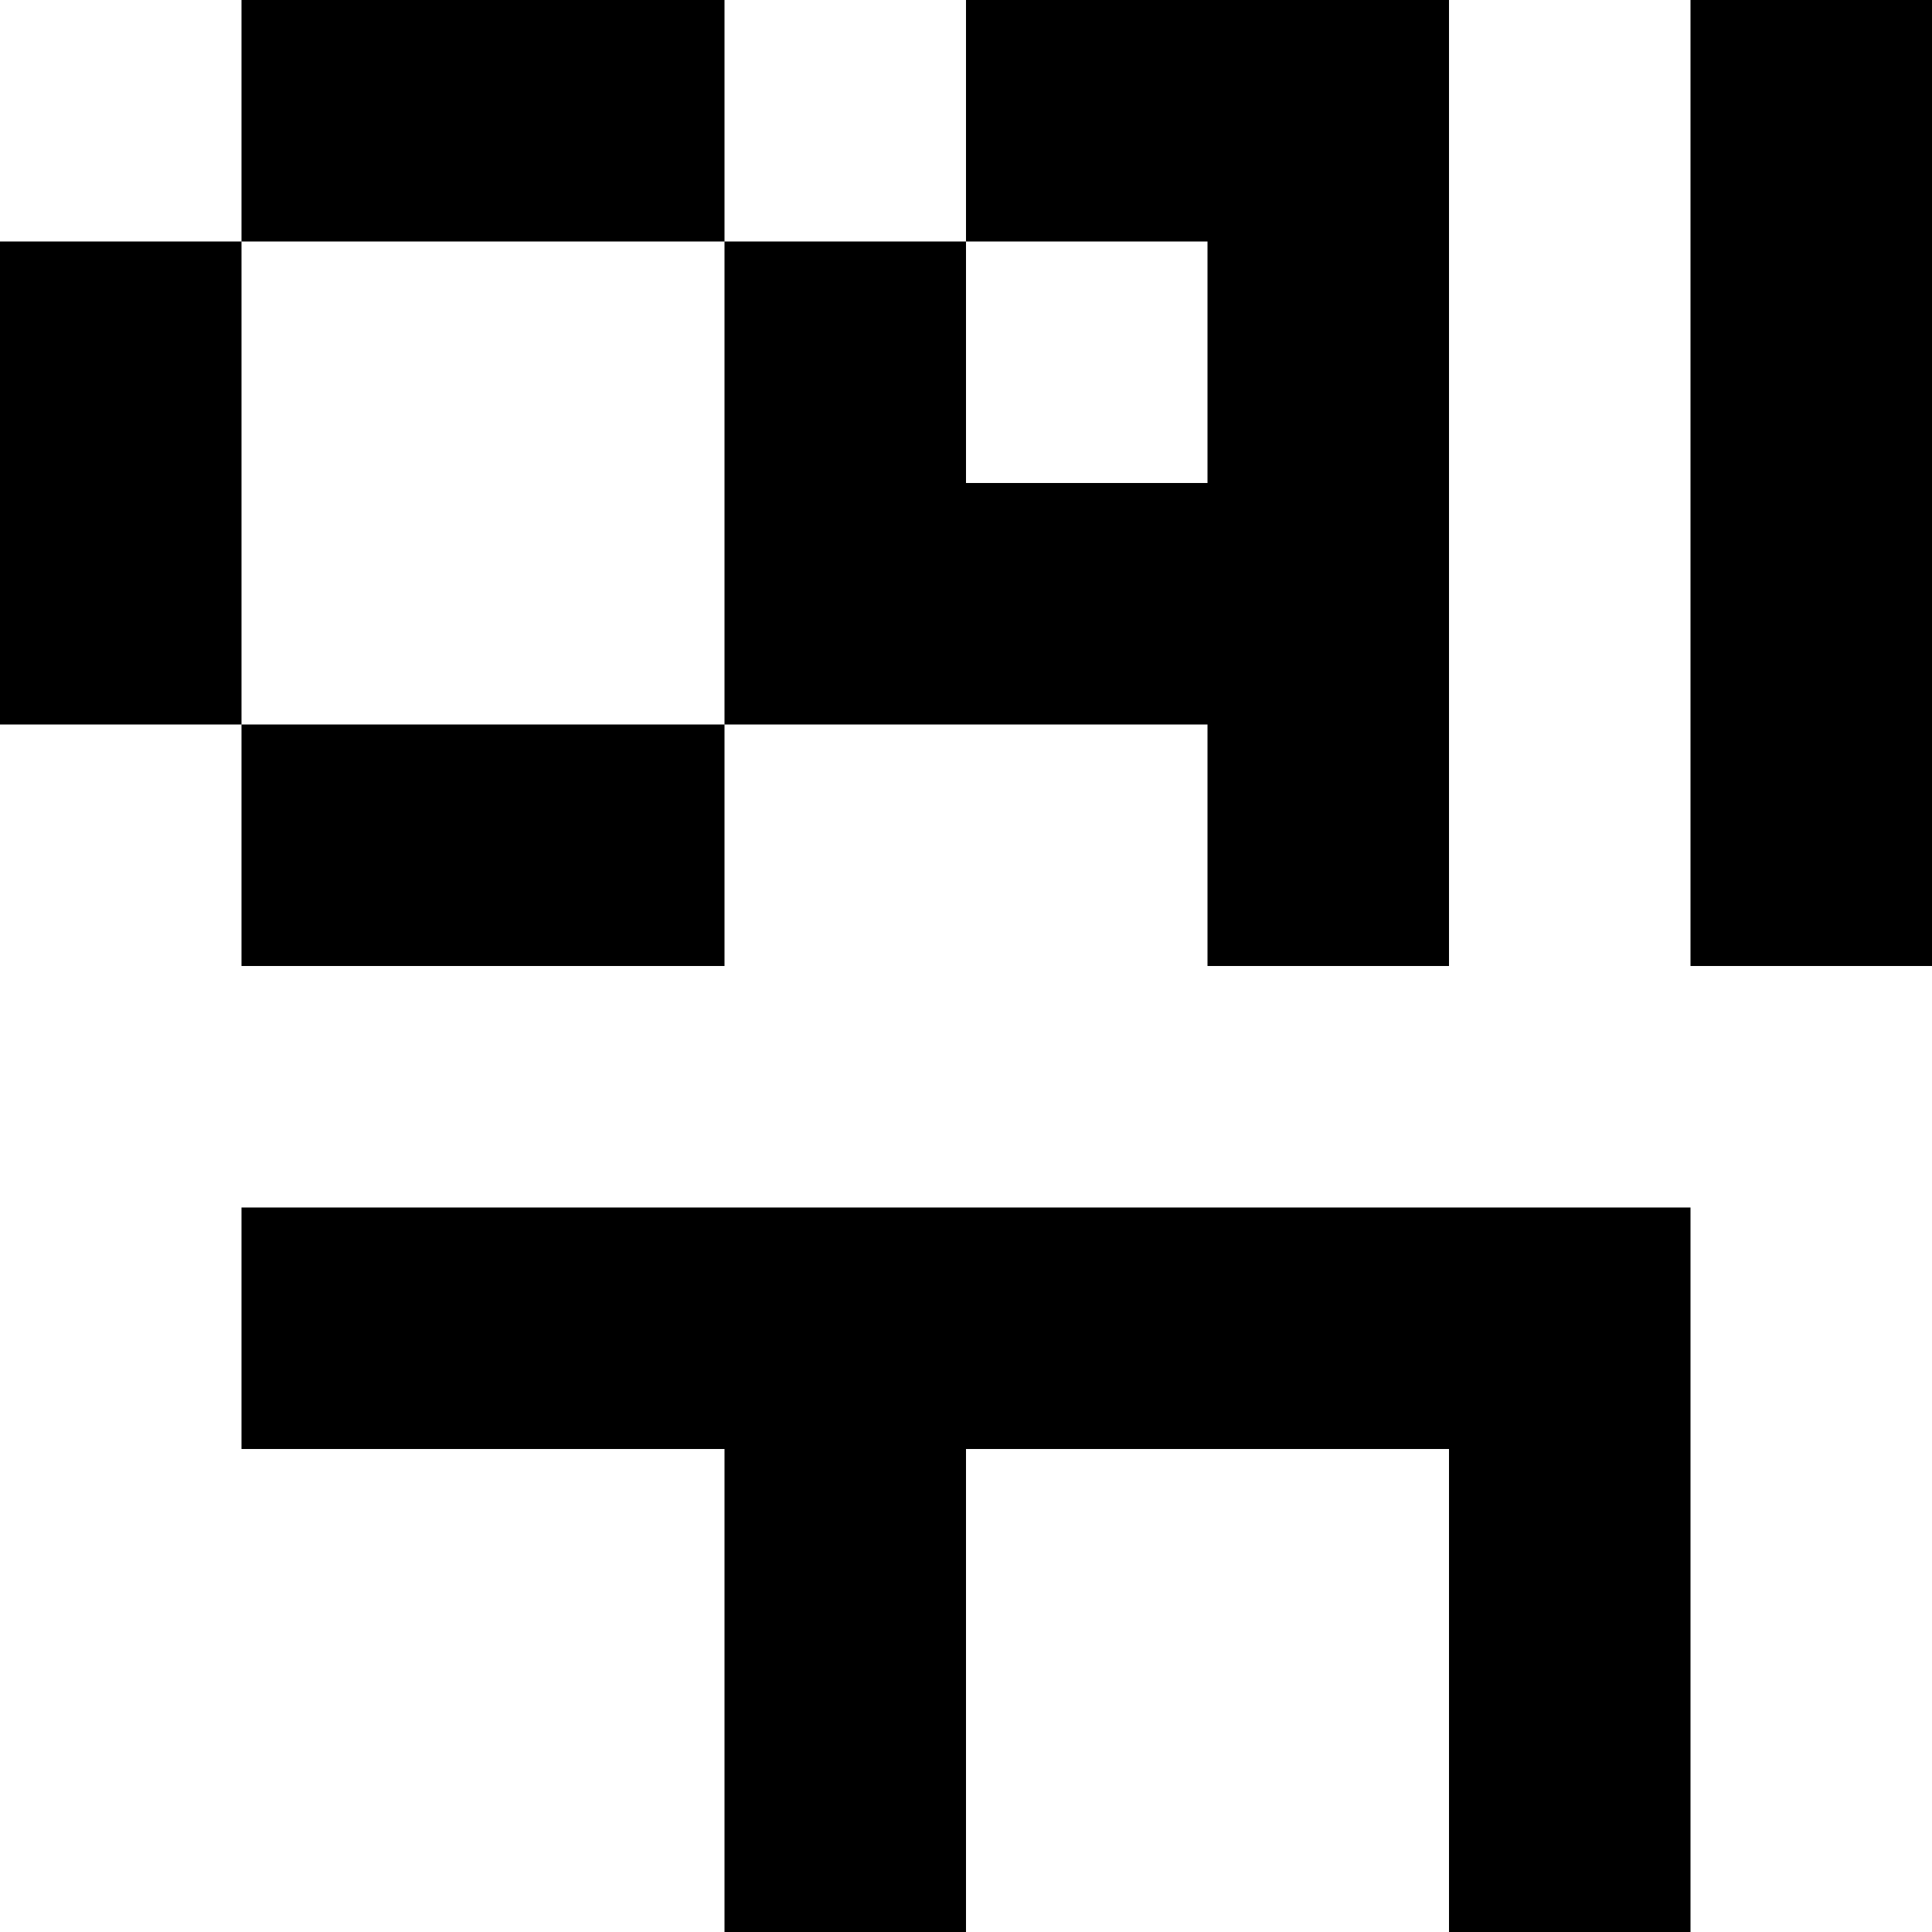 <svg viewBox="0 0 8 8" xmlns="http://www.w3.org/2000/svg"><path d="M1 0h1v1H1zM2 0h1v1H2zM0 1h1v1H0zM3 1h1v1H3zM0 2h1v1H0zM3 2h1v1H3zM1 3h1v1H1zM2 3h1v1H2zM4 0h1v1H4zM5 0h1v1H5zM7 0h1v1H7zM5 1h1v1H5zM7 1h1v1H7zM4 2h1v1H4zM5 2h1v1H5zM7 2h1v1H7zM5 3h1v1H5zM7 3h1v1H7zM1 5h1v1H1zM2 5h1v1H2zM3 5h1v1H3zM4 5h1v1H4zM5 5h1v1H5zM6 5h1v1H6zM3 6h1v1H3zM6 6h1v1H6zM3 7h1v1H3zM6 7h1v1H6z"/></svg>